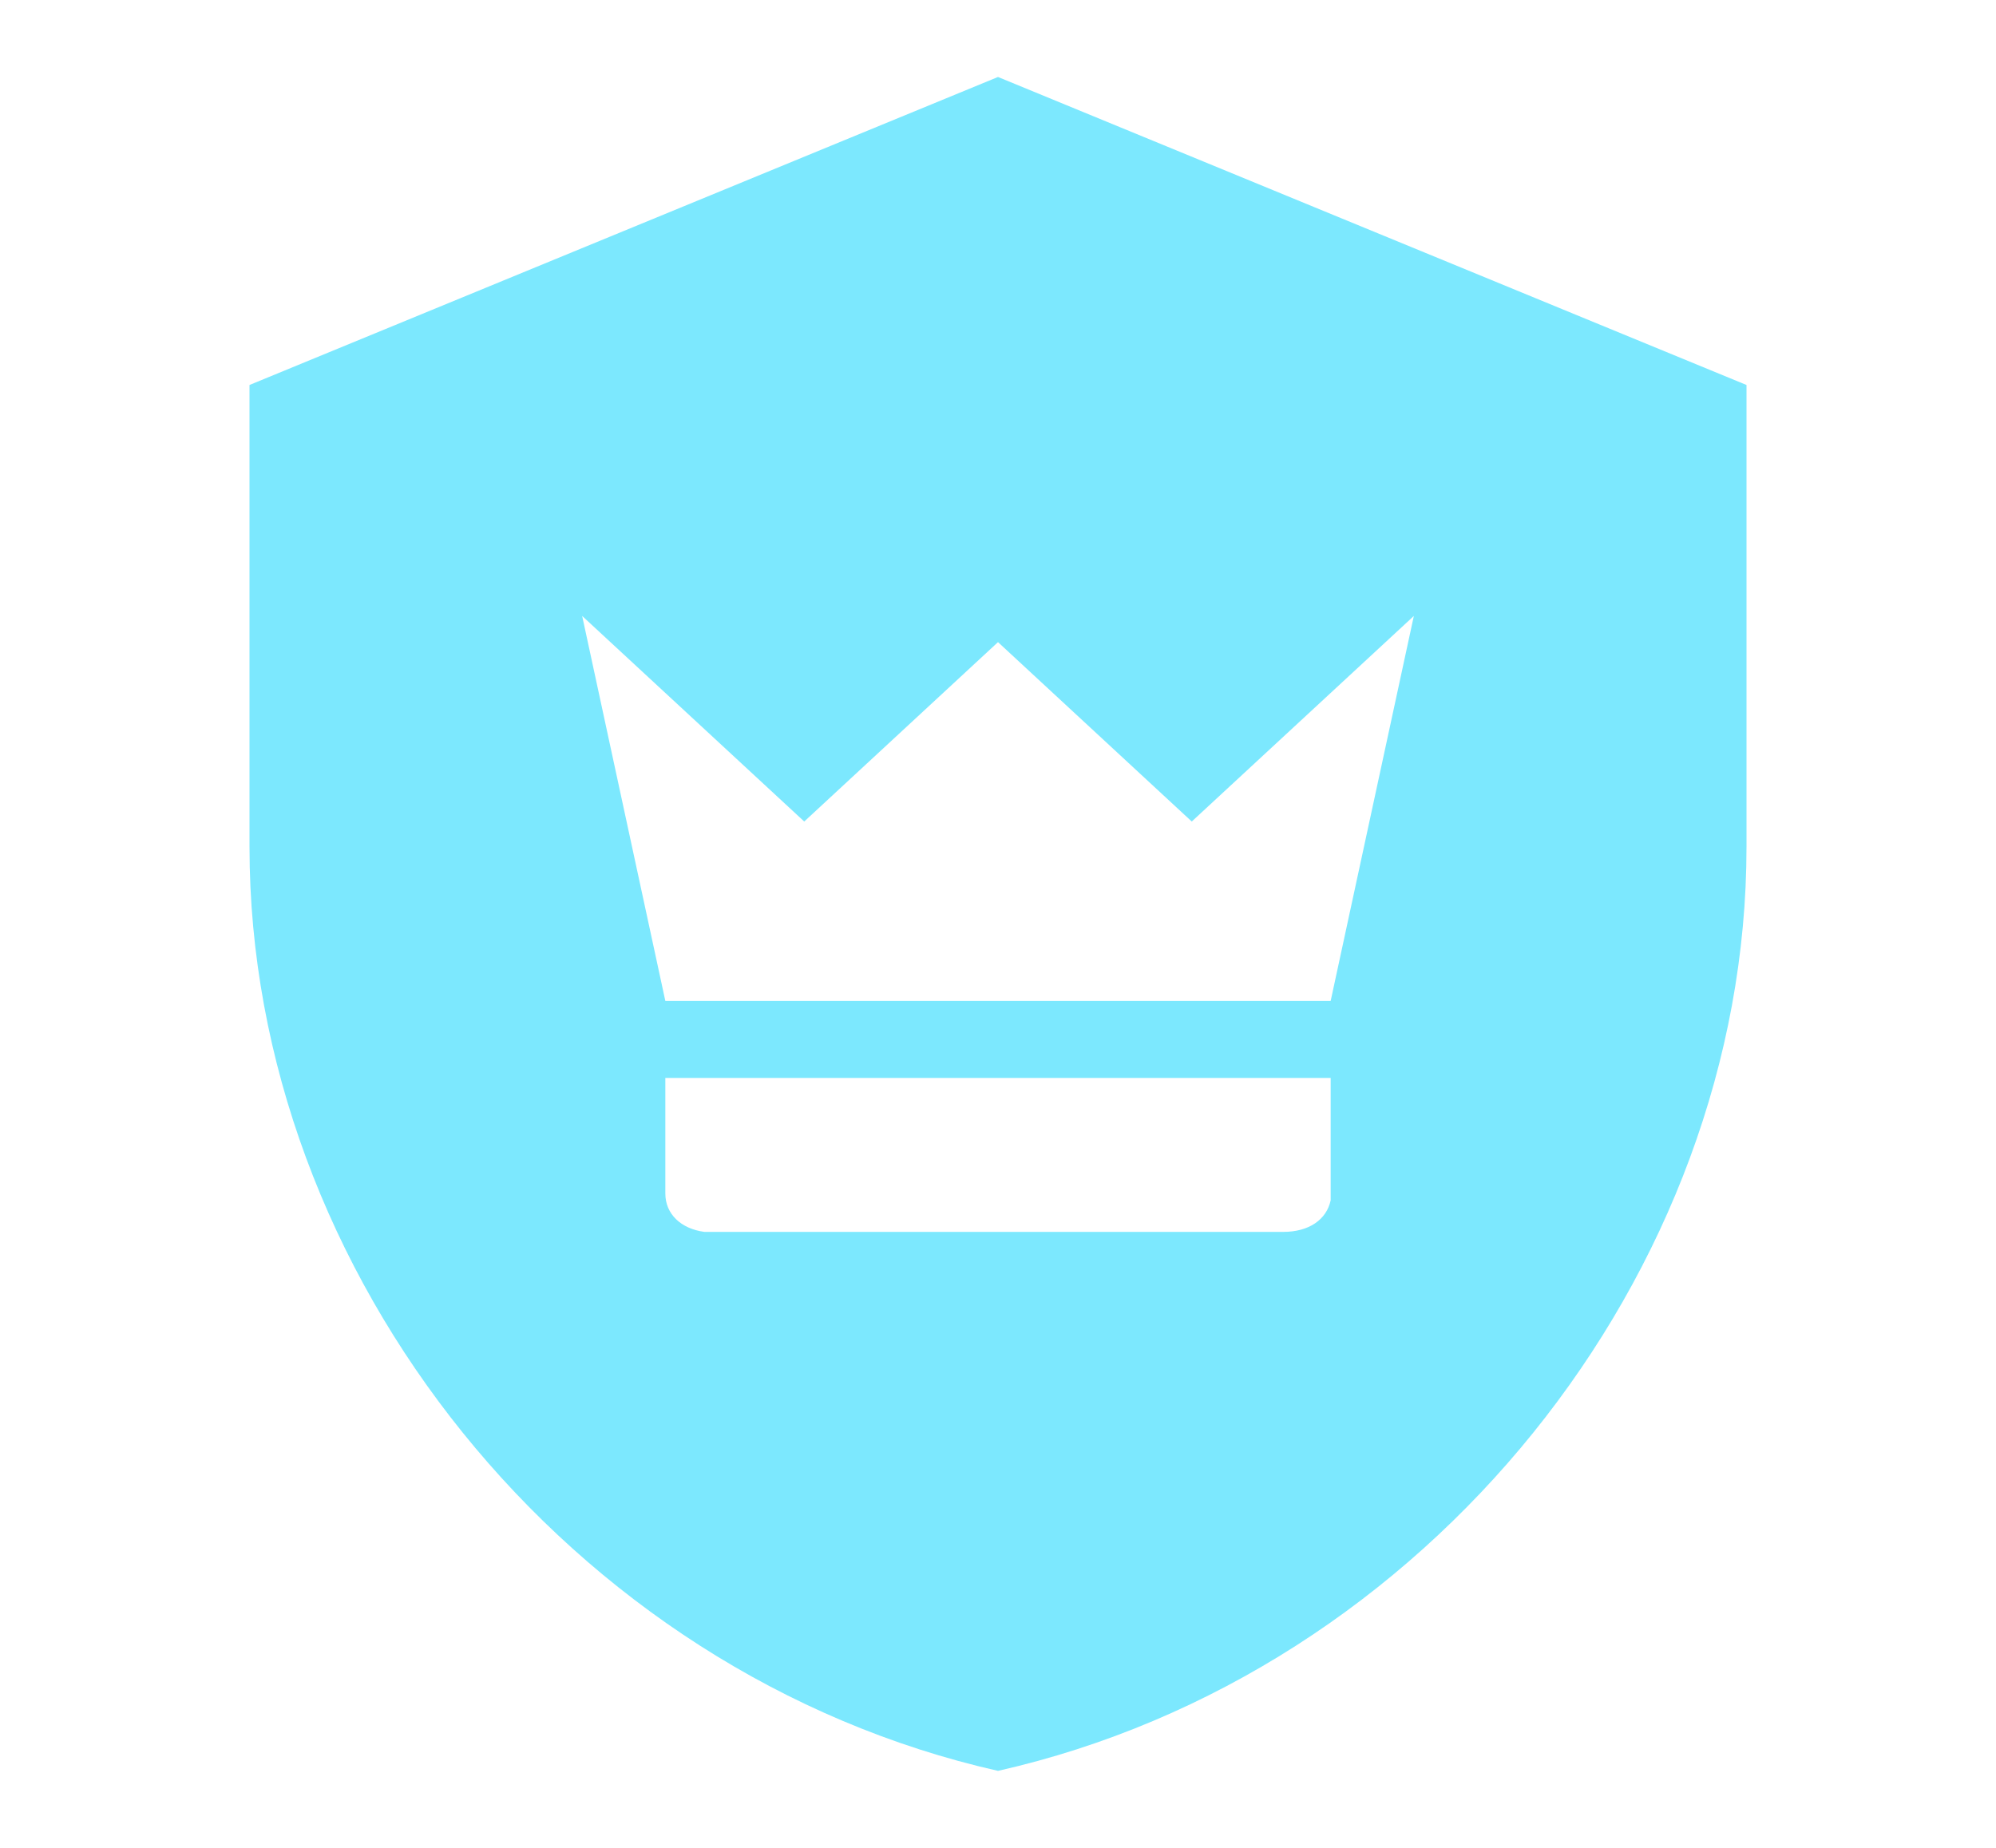 <svg width="54" height="50" viewBox="0 0 54 50" fill="none" xmlns="http://www.w3.org/2000/svg">
<path d="M27 2.083L47.25 10.417V22.917C47.25 34.479 38.61 45.292 27 47.917C15.39 45.292 6.75 34.479 6.75 22.917V10.417L27 2.083ZM36 29.167H18V32.292C18 32.854 18.427 33.25 19.058 33.333H34.718C35.415 33.333 35.888 33 36 32.479V29.167ZM38.25 16.667L32.242 22.229L27 17.375L21.758 22.229L15.75 16.667L18 27.083H36L38.25 16.667Z" fill="#7CE8FE"/>
</svg>
